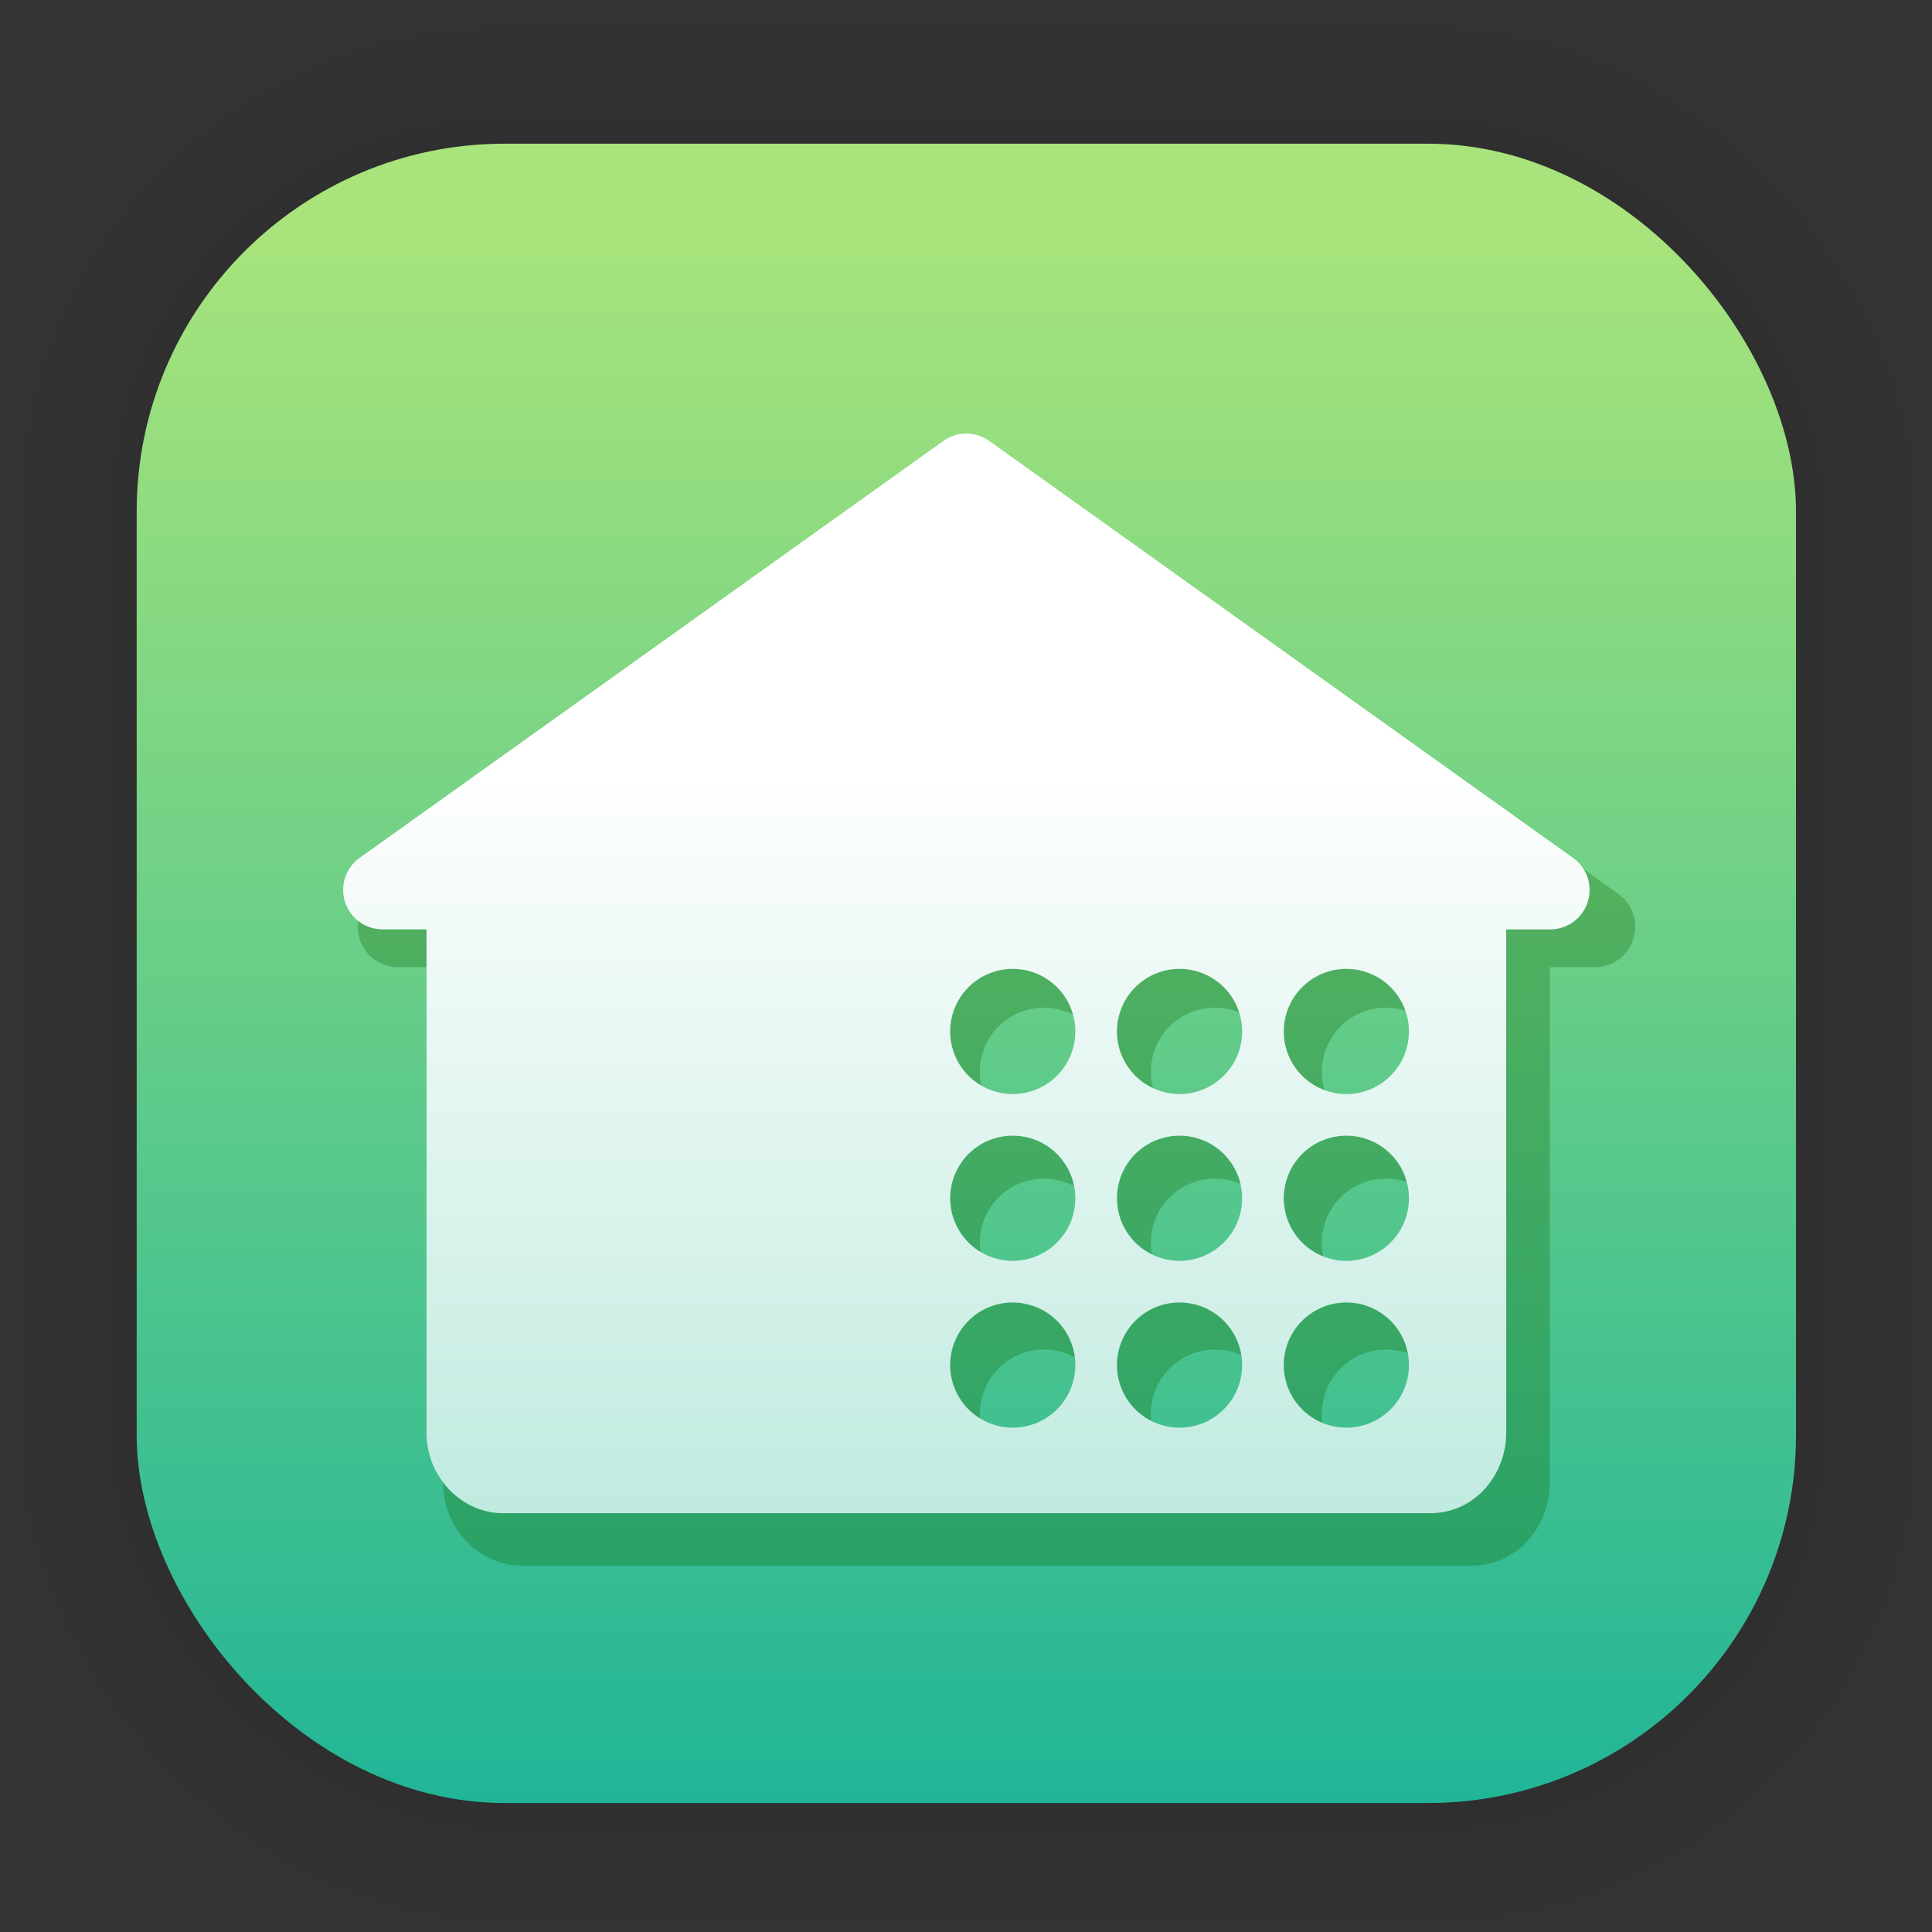 <?xml version="1.0" encoding="UTF-8"?>
<svg id="svg6" width="128" height="128" version="1.1" viewBox="0 0 33.867 33.867" xmlns="http://www.w3.org/2000/svg" xmlns:cc="http://creativecommons.org/ns#" xmlns:dc="http://purl.org/dc/elements/1.1/" xmlns:rdf="http://www.w3.org/1999/02/22-rdf-syntax-ns#" xmlns:xlink="http://www.w3.org/1999/xlink">
 <rect x="0" y="0" width="33.867" height="33.867" fill="#333333" stroke="none"/>
 <defs id="defs2">
  <linearGradient id="linearGradient1632" x1="132.21" x2="132.21" y1="42.152" y2="70.68" gradientTransform="matrix(.976 0 0 .976 -111.78 -37.203)" gradientUnits="userSpaceOnUse">
   <stop id="stop1626" stop-color="#a8e47b" offset="0"/>
   <stop id="stop1628" stop-color="#20b597" offset="1"/>
  </linearGradient>
  <linearGradient id="linearGradient1092" x1="18.567" x2="18.567" y1="57.795" y2="13.448" gradientUnits="userSpaceOnUse">
   <stop id="stop1086" stop-color="#2bb995" offset="0"/>
   <stop id="stop1088" stop-color="#fff" offset="1"/>
  </linearGradient>
 </defs>
 <g id="layer1">
  <g id="g1702" transform="matrix(.976 0 0 .976 -65.748 -37.203)" fill="none" opacity=".205" stroke="#000" stroke-linecap="round" stroke-linejoin="round" stroke-opacity=".02">
   <rect id="rect1634" x="69.84" y="40.71" width="29.811" height="29.811" rx="6.61" ry="6.61" stroke-width=".1"/>
   <rect id="rect1638" x="69.84" y="40.71" width="29.811" height="29.811" rx="6.61" ry="6.61" stroke-width=".2"/>
   <rect id="rect1640" x="69.84" y="40.71" width="29.811" height="29.811" rx="6.61" ry="6.61" stroke-width=".3"/>
   <rect id="rect1642" x="69.84" y="40.71" width="29.811" height="29.811" rx="6.61" ry="6.61" stroke-width=".4"/>
   <rect id="rect1644" x="69.84" y="40.71" width="29.811" height="29.811" rx="6.61" ry="6.61" stroke-width=".5"/>
   <rect id="rect1646" x="69.84" y="40.71" width="29.811" height="29.811" rx="6.61" ry="6.61" stroke-width=".6"/>
   <rect id="rect1648" x="69.84" y="40.71" width="29.811" height="29.811" rx="6.61" ry="6.61" stroke-width=".7"/>
   <rect id="rect1650" x="69.84" y="40.71" width="29.811" height="29.811" rx="6.61" ry="6.61" stroke-width=".8"/>
   <rect id="rect1652" x="69.84" y="40.71" width="29.811" height="29.811" rx="6.61" ry="6.61"/>
   <rect id="rect1654" x="69.84" y="40.71" width="29.811" height="29.811" rx="6.61" ry="6.61" stroke-width="1.2"/>
   <rect id="rect1656" x="69.84" y="40.71" width="29.811" height="29.811" rx="6.61" ry="6.61" stroke-width="1.4"/>
   <rect id="rect1658" x="69.84" y="40.71" width="29.811" height="29.811" rx="6.61" ry="6.61" stroke-width="1.6"/>
   <rect id="rect1660" x="69.84" y="40.71" width="29.811" height="29.811" rx="6.61" ry="6.61" stroke-width="1.8"/>
   <rect id="rect1662" x="69.84" y="40.71" width="29.811" height="29.811" rx="6.61" ry="6.61" stroke-width="2"/>
   <rect id="rect1664" x="69.84" y="40.71" width="29.811" height="29.811" rx="6.61" ry="6.61" stroke-width="2.2"/>
   <rect id="rect1666" x="69.84" y="40.71" width="29.811" height="29.811" rx="6.61" ry="6.61" stroke-width="2.6"/>
   <rect id="rect1668" x="69.84" y="40.71" width="29.811" height="29.811" rx="6.61" ry="6.61" stroke-width="3"/>
   <rect id="rect1670" x="69.84" y="40.71" width="29.811" height="29.811" rx="6.61" ry="6.61" stroke-width="3.4"/>
   <rect id="rect1672" x="69.84" y="40.71" width="29.811" height="29.811" rx="6.61" ry="6.61" stroke-width="3.8"/>
   <rect id="rect1674" x="69.84" y="40.71" width="29.811" height="29.811" rx="6.61" ry="6.61" stroke-width="4.2"/>
   <rect id="rect1676" x="69.84" y="40.71" width="29.811" height="29.811" rx="6.61" ry="6.61" stroke-width="4.6"/>
   <rect id="rect1678" x="69.84" y="40.71" width="29.811" height="29.811" rx="6.61" ry="6.61" stroke-width="5"/>
  </g>
  <rect id="rect849" x="2.396" y="2.519" width="29.087" height="29.087" rx="6.449" ry="6.449" fill="url(#linearGradient1632)" stroke-linecap="round" stroke-linejoin="round" stroke-width="2.688"/>
  <g id="g1096" transform="matrix(1.025 0 0 1.025 .104 .255)" fill="#0e6400" fill-opacity=".296">
   <path id="path1094" d="m16.916 7.6a0.691 0.691 0 0 0-0.378 0.129l-10.235 7.31a0.691 0.691 0 0 0 0.402 1.252h0.772v8.821c0 0.349 0.119 0.672 0.343 0.939 0.223 0.267 0.586 0.475 0.999 0.475h16.243c0.825 0 1.347-0.713 1.341-1.419v-8.815h0.772a0.691 0.691 0 0 0 0.402-1.252l-10.235-7.31a0.691 0.691 0 0 0-0.383-0.129 0.691 0.691 0 0 0-0.042 0zm0.837 9.384a1.097 1.097 0 0 1 1.097 1.097 1.097 1.097 0 0 1-1.097 1.097 1.097 1.097 0 0 1-1.097-1.097 1.097 1.097 0 0 1 1.097-1.097zm2.924 0a1.097 1.097 0 0 1 1.097 1.097 1.097 1.097 0 0 1-1.097 1.097 1.097 1.097 0 0 1-1.097-1.097 1.097 1.097 0 0 1 1.097-1.097zm2.924 0a1.097 1.097 0 0 1 1.097 1.097 1.097 1.097 0 0 1-1.097 1.097 1.097 1.097 0 0 1-1.097-1.097 1.097 1.097 0 0 1 1.097-1.097zm-5.848 2.924a1.097 1.097 0 0 1 1.097 1.097 1.097 1.097 0 0 1-1.097 1.097 1.097 1.097 0 0 1-1.097-1.097 1.097 1.097 0 0 1 1.097-1.097zm2.924 0a1.097 1.097 0 0 1 1.097 1.097 1.097 1.097 0 0 1-1.097 1.097 1.097 1.097 0 0 1-1.097-1.097 1.097 1.097 0 0 1 1.097-1.097zm2.924 0a1.097 1.097 0 0 1 1.097 1.097 1.097 1.097 0 0 1-1.097 1.097 1.097 1.097 0 0 1-1.097-1.097 1.097 1.097 0 0 1 1.097-1.097zm-5.848 2.924a1.097 1.097 0 0 1 1.097 1.097 1.097 1.097 0 0 1-1.097 1.097 1.097 1.097 0 0 1-1.097-1.097 1.097 1.097 0 0 1 1.097-1.097zm2.924 0a1.097 1.097 0 0 1 1.097 1.097 1.097 1.097 0 0 1-1.097 1.097 1.097 1.097 0 0 1-1.097-1.097 1.097 1.097 0 0 1 1.097-1.097zm2.924 0a1.097 1.097 0 0 1 1.097 1.097 1.097 1.097 0 0 1-1.097 1.097 1.097 1.097 0 0 1-1.097-1.097 1.097 1.097 0 0 1 1.097-1.097z" color="#000000" color-rendering="auto" dominant-baseline="auto" fill="#0e6400" fill-opacity=".296" image-rendering="auto" shape-rendering="auto" solid-color="#000000" stop-color="#000000" style="font-feature-settings:normal;font-variant-alternates:normal;font-variant-caps:normal;font-variant-east-asian:normal;font-variant-ligatures:normal;font-variant-numeric:normal;font-variant-position:normal;font-variation-settings:normal;inline-size:0;isolation:auto;mix-blend-mode:normal;shape-margin:0;shape-padding:0;text-decoration-color:#000000;text-decoration-line:none;text-decoration-style:solid;text-indent:0;text-orientation:mixed;text-transform:none;white-space:normal"/>
  </g>
  <g id="path4" fill="url(#linearGradient1092)">
   <path id="path1080" d="m16.916 7.6a0.691 0.691 0 0 0-0.378 0.129l-10.235 7.31a0.691 0.691 0 0 0 0.402 1.252h0.772v8.821c0 0.349 0.119 0.672 0.343 0.939 0.223 0.267 0.586 0.475 0.999 0.475h16.243c0.825 0 1.347-0.713 1.341-1.419v-8.815h0.772a0.691 0.691 0 0 0 0.402-1.252l-10.235-7.31a0.691 0.691 0 0 0-0.383-0.129 0.691 0.691 0 0 0-0.042 0zm0.837 9.384a1.097 1.097 0 0 1 1.097 1.097 1.097 1.097 0 0 1-1.097 1.097 1.097 1.097 0 0 1-1.097-1.097 1.097 1.097 0 0 1 1.097-1.097zm2.924 0a1.097 1.097 0 0 1 1.097 1.097 1.097 1.097 0 0 1-1.097 1.097 1.097 1.097 0 0 1-1.097-1.097 1.097 1.097 0 0 1 1.097-1.097zm2.924 0a1.097 1.097 0 0 1 1.097 1.097 1.097 1.097 0 0 1-1.097 1.097 1.097 1.097 0 0 1-1.097-1.097 1.097 1.097 0 0 1 1.097-1.097zm-5.848 2.924a1.097 1.097 0 0 1 1.097 1.097 1.097 1.097 0 0 1-1.097 1.097 1.097 1.097 0 0 1-1.097-1.097 1.097 1.097 0 0 1 1.097-1.097zm2.924 0a1.097 1.097 0 0 1 1.097 1.097 1.097 1.097 0 0 1-1.097 1.097 1.097 1.097 0 0 1-1.097-1.097 1.097 1.097 0 0 1 1.097-1.097zm2.924 0a1.097 1.097 0 0 1 1.097 1.097 1.097 1.097 0 0 1-1.097 1.097 1.097 1.097 0 0 1-1.097-1.097 1.097 1.097 0 0 1 1.097-1.097zm-5.848 2.924a1.097 1.097 0 0 1 1.097 1.097 1.097 1.097 0 0 1-1.097 1.097 1.097 1.097 0 0 1-1.097-1.097 1.097 1.097 0 0 1 1.097-1.097zm2.924 0a1.097 1.097 0 0 1 1.097 1.097 1.097 1.097 0 0 1-1.097 1.097 1.097 1.097 0 0 1-1.097-1.097 1.097 1.097 0 0 1 1.097-1.097zm2.924 0a1.097 1.097 0 0 1 1.097 1.097 1.097 1.097 0 0 1-1.097 1.097 1.097 1.097 0 0 1-1.097-1.097 1.097 1.097 0 0 1 1.097-1.097z" color="#000000" color-rendering="auto" dominant-baseline="auto" fill="url(#linearGradient1092)" image-rendering="auto" shape-rendering="auto" solid-color="#000000" stop-color="#000000" style="font-feature-settings:normal;font-variant-alternates:normal;font-variant-caps:normal;font-variant-east-asian:normal;font-variant-ligatures:normal;font-variant-numeric:normal;font-variant-position:normal;font-variation-settings:normal;inline-size:0;isolation:auto;mix-blend-mode:normal;shape-margin:0;shape-padding:0;text-decoration-color:#000000;text-decoration-line:none;text-decoration-style:solid;text-indent:0;text-orientation:mixed;text-transform:none;white-space:normal"/>
  </g>
 </g>
</svg>
